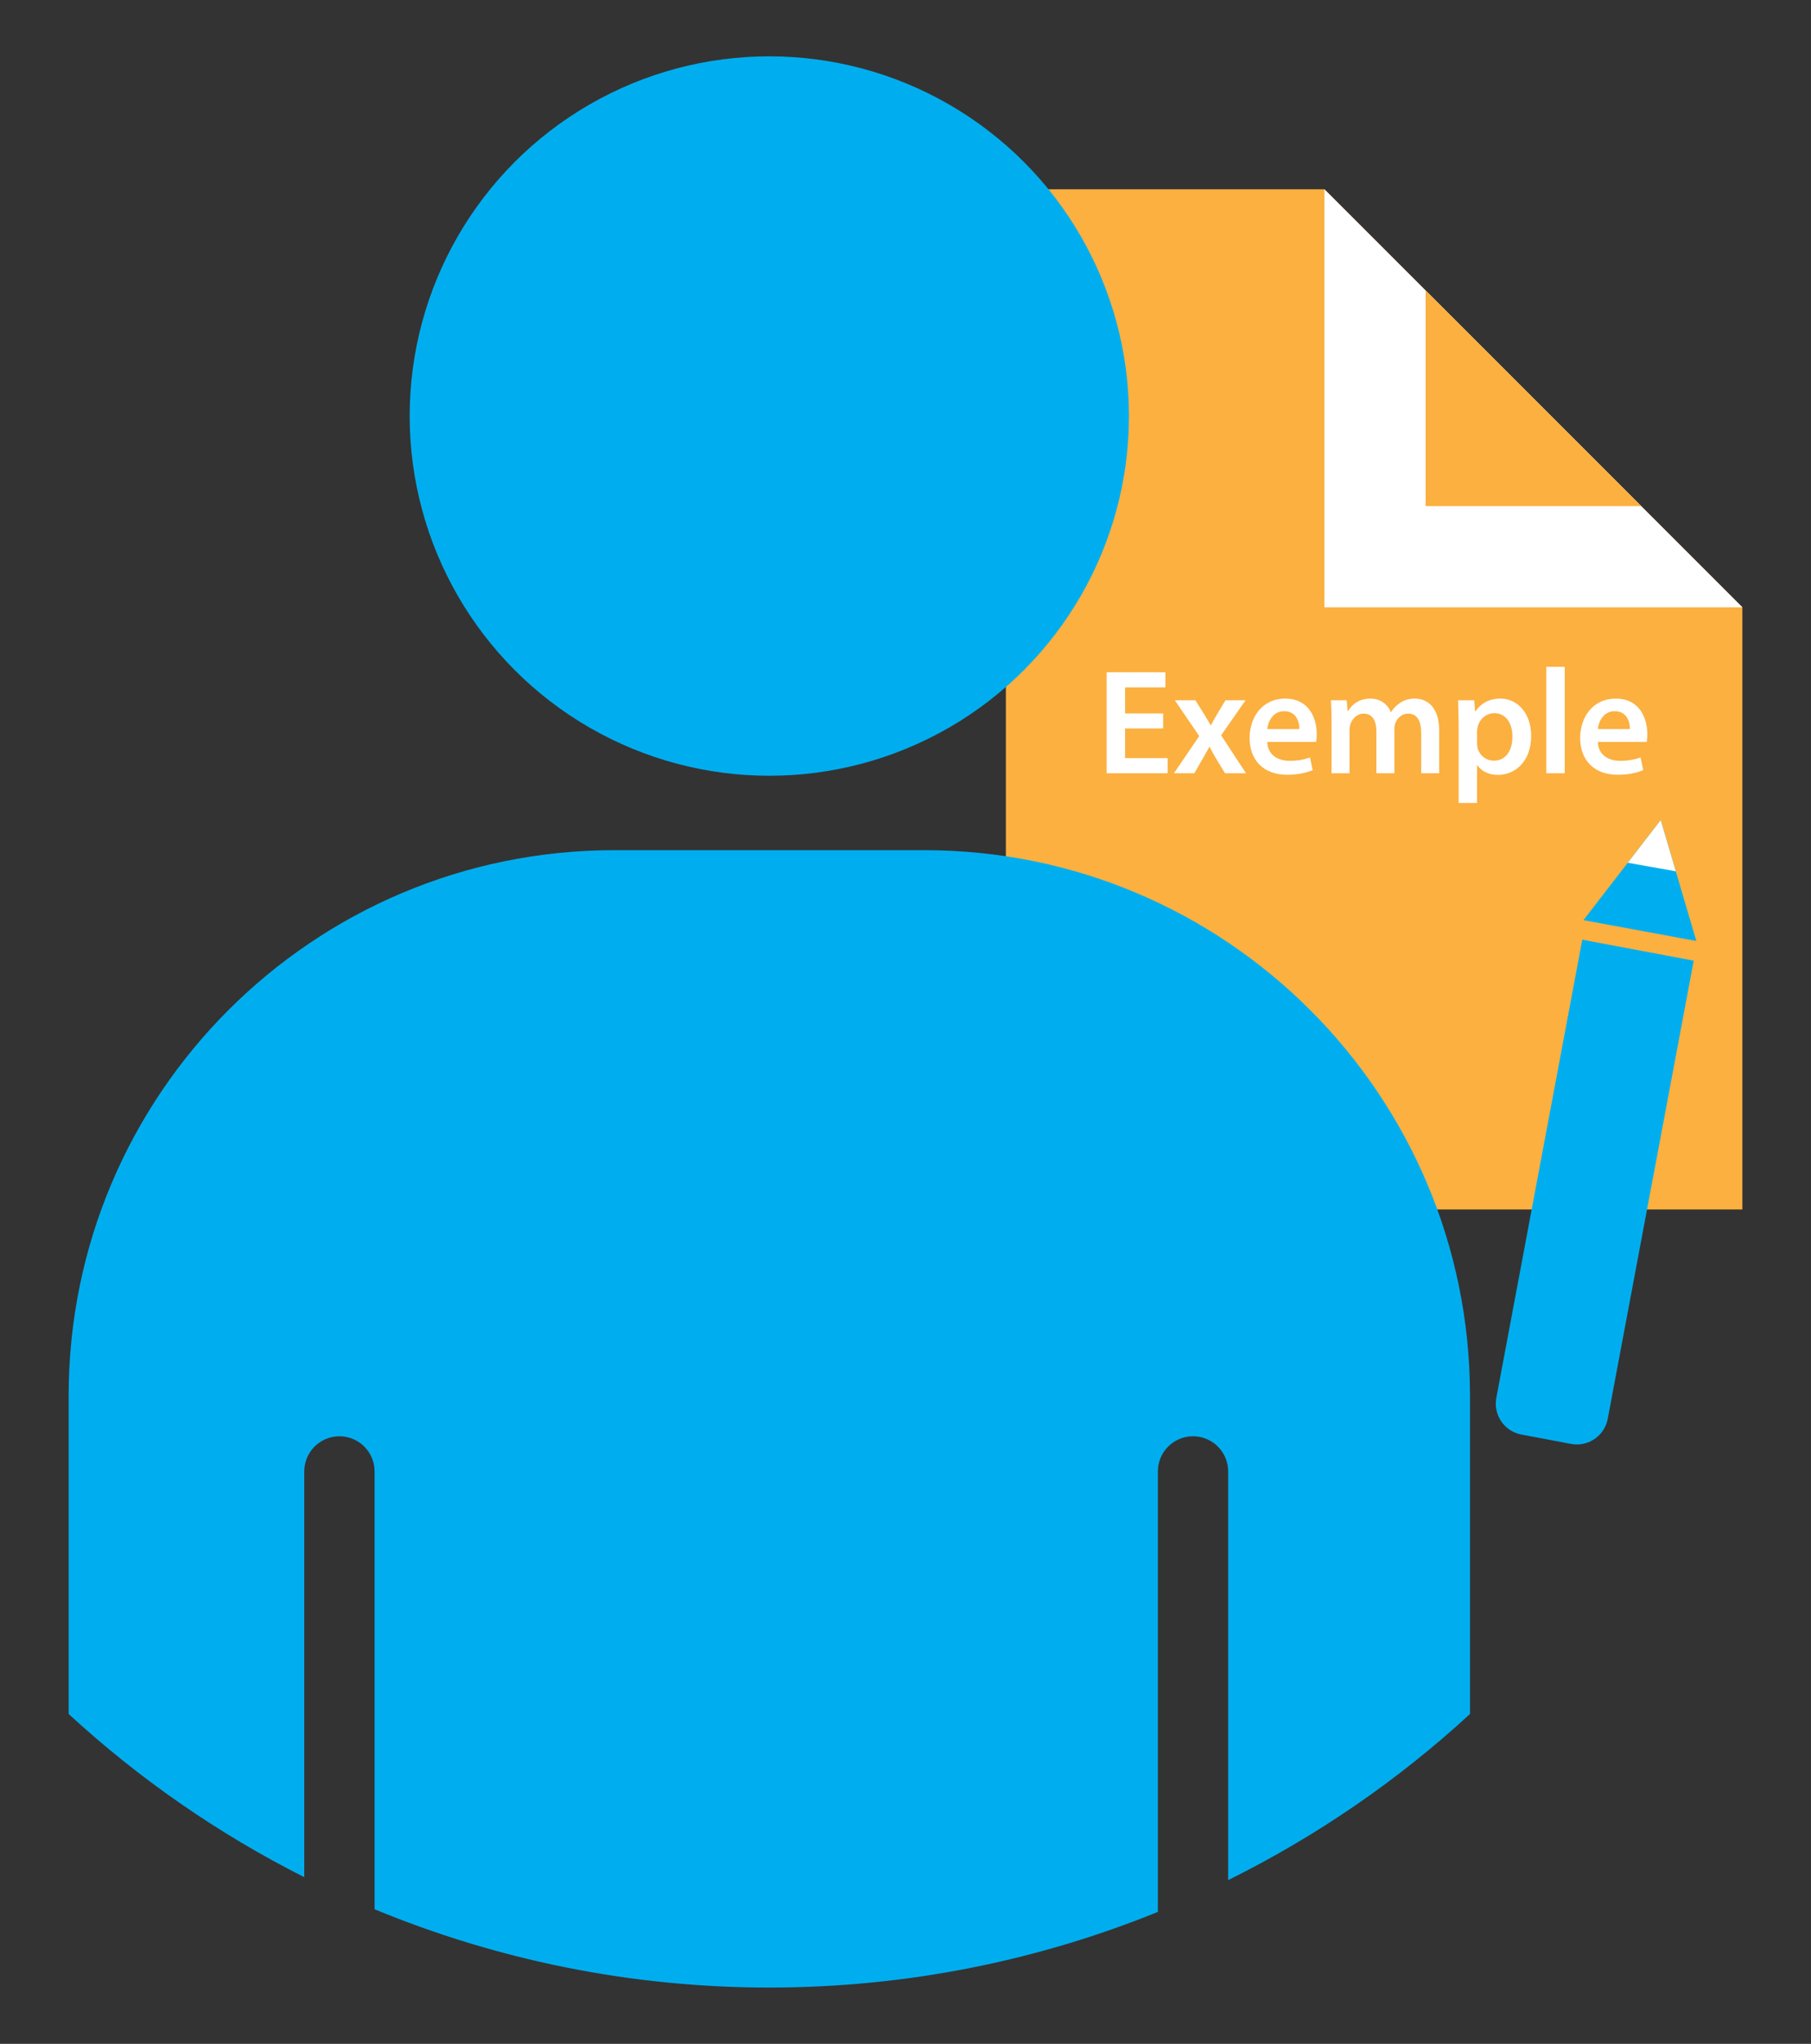 <?xml version="1.0" encoding="utf-8"?>
<!-- Generator: Adobe Illustrator 16.0.0, SVG Export Plug-In . SVG Version: 6.00 Build 0)  -->
<!DOCTYPE svg PUBLIC "-//W3C//DTD SVG 1.1//EN" "http://www.w3.org/Graphics/SVG/1.1/DTD/svg11.dtd">
<svg version="1.1" id="Calque_1" xmlns="http://www.w3.org/2000/svg" xmlns:xlink="http://www.w3.org/1999/xlink" x="0px" y="0px"
	 width="265.879px" height="300px" viewBox="0 0 265.879 300" enable-background="new 0 0 265.879 300" xml:space="preserve">
<rect x="0" y="0" width="265.879" height="300" fill="#333333" stroke="none"/>
<g>
	<g>
		<polygon fill="#FBB040" points="147.674,27.786 194.445,27.786 255.803,89.143 255.803,177.53 147.674,177.53 		"/>
		<polygon fill="#FFFFFF" points="194.445,27.786 255.803,89.143 194.445,89.143 		"/>
		<polygon fill="#FBB040" points="209.297,42.636 209.297,74.293 240.953,74.293 		"/>
	</g>
	<g>
		<path fill="#FFFFFF" d="M170.764,106.921h-5.588v4.355h6.248v2.223h-8.955v-14.83h8.625v2.223h-5.918v3.828h5.588V106.921z"/>
		<path fill="#FFFFFF" d="M175.494,102.784l1.275,2.023c0.352,0.572,0.66,1.102,0.969,1.65h0.043
			c0.309-0.594,0.617-1.145,0.947-1.693l1.188-1.98h2.949l-3.588,5.148l3.652,5.566h-3.08l-1.299-2.135
			c-0.352-0.57-0.658-1.143-0.967-1.736h-0.045c-0.307,0.615-0.637,1.143-0.967,1.736l-1.232,2.135h-2.992l3.717-5.457l-3.586-5.258
			H175.494z"/>
		<path fill="#FFFFFF" d="M186.053,108.901c0.066,1.936,1.563,2.771,3.301,2.771c1.254,0,2.135-0.197,2.971-0.484l0.396,1.85
			c-0.924,0.395-2.201,0.682-3.74,0.682c-3.477,0-5.523-2.135-5.523-5.412c0-2.971,1.805-5.766,5.236-5.766
			c3.477,0,4.621,2.861,4.621,5.215c0,0.506-0.043,0.902-0.088,1.145H186.053z M190.762,107.009c0.023-0.99-0.418-2.619-2.223-2.619
			c-1.672,0-2.375,1.52-2.486,2.619H190.762z"/>
		<path fill="#FFFFFF" d="M195.49,105.974c0-1.23-0.043-2.266-0.088-3.189h2.311l0.133,1.584h0.066
			c0.506-0.836,1.473-1.826,3.299-1.826c1.408,0,2.51,0.793,2.971,1.98h0.045c0.373-0.594,0.814-1.035,1.297-1.342
			c0.617-0.418,1.299-0.639,2.201-0.639c1.76,0,3.564,1.211,3.564,4.643v6.314h-2.641v-5.918c0-1.783-0.615-2.838-1.914-2.838
			c-0.924,0-1.605,0.66-1.893,1.43c-0.088,0.242-0.131,0.594-0.131,0.902v6.424h-2.641v-6.205c0-1.496-0.594-2.551-1.85-2.551
			c-1.012,0-1.693,0.791-1.957,1.518c-0.088,0.285-0.133,0.594-0.133,0.902v6.336h-2.641V105.974z"/>
		<path fill="#FFFFFF" d="M214.146,106.349c0-1.408-0.045-2.553-0.088-3.564h2.375l0.133,1.65h0.045
			c0.791-1.211,2.045-1.893,3.674-1.893c2.465,0,4.51,2.111,4.51,5.457c0,3.873-2.441,5.742-4.885,5.742
			c-1.342,0-2.463-0.572-3.014-1.43h-0.045v5.545h-2.705V106.349z M216.852,109.011c0,0.264,0.023,0.506,0.066,0.748
			c0.287,1.1,1.232,1.893,2.398,1.893c1.717,0,2.729-1.43,2.729-3.543c0-1.893-0.924-3.432-2.662-3.432
			c-1.123,0-2.156,0.814-2.441,2.002c-0.045,0.221-0.09,0.461-0.09,0.682V109.011z"/>
		<path fill="#FFFFFF" d="M227.016,97.878h2.707v15.621h-2.707V97.878z"/>
		<path fill="#FFFFFF" d="M234.584,108.901c0.066,1.936,1.563,2.771,3.301,2.771c1.254,0,2.135-0.197,2.971-0.484l0.395,1.85
			c-0.924,0.395-2.199,0.682-3.74,0.682c-3.477,0-5.521-2.135-5.521-5.412c0-2.971,1.803-5.766,5.236-5.766
			c3.477,0,4.621,2.861,4.621,5.215c0,0.506-0.045,0.902-0.09,1.145H234.584z M239.293,107.009c0.021-0.99-0.418-2.619-2.223-2.619
			c-1.672,0-2.377,1.52-2.486,2.619H239.293z"/>
	</g>
	<g>
		<circle fill="#00AEEF" cx="112.946" cy="61.067" r="52.799"/>
		<path fill="#00AEEF" d="M135.705,124.79H90.188c-44.246,0-80.111,35.866-80.111,80.111v46.677
			c10.314,9.495,21.953,17.573,34.594,23.954V215.98c0-2.851,2.305-5.164,5.16-5.164c2.857,0,5.162,2.313,5.162,5.164v64.261
			c17.861,7.381,37.422,11.491,57.953,11.491c20.184,0,39.428-3.954,57.043-11.102v-64.65c0-2.851,2.307-5.164,5.158-5.164
			c2.857,0,5.164,2.313,5.164,5.164v59.984c12.992-6.445,24.947-14.665,35.504-24.387v-46.677
			C215.814,160.656,179.949,124.79,135.705,124.79z"/>
	</g>
	<g>
		<path fill="#00AEEF" d="M232.301,137.929l-12.619,67.244c-0.475,2.508,1.176,4.92,3.682,5.39l7.283,1.374
			c2.504,0.475,4.914-1.174,5.391-3.682l12.621-67.246L232.301,137.929z"/>
		<polygon fill="#00AEEF" points="232.471,135.06 243.814,120.376 249.041,138.117 		"/>
		<polygon fill="#FFFFFF" points="238.979,126.637 243.814,120.376 246.027,127.888 		"/>
	</g>
</g>
</svg>
